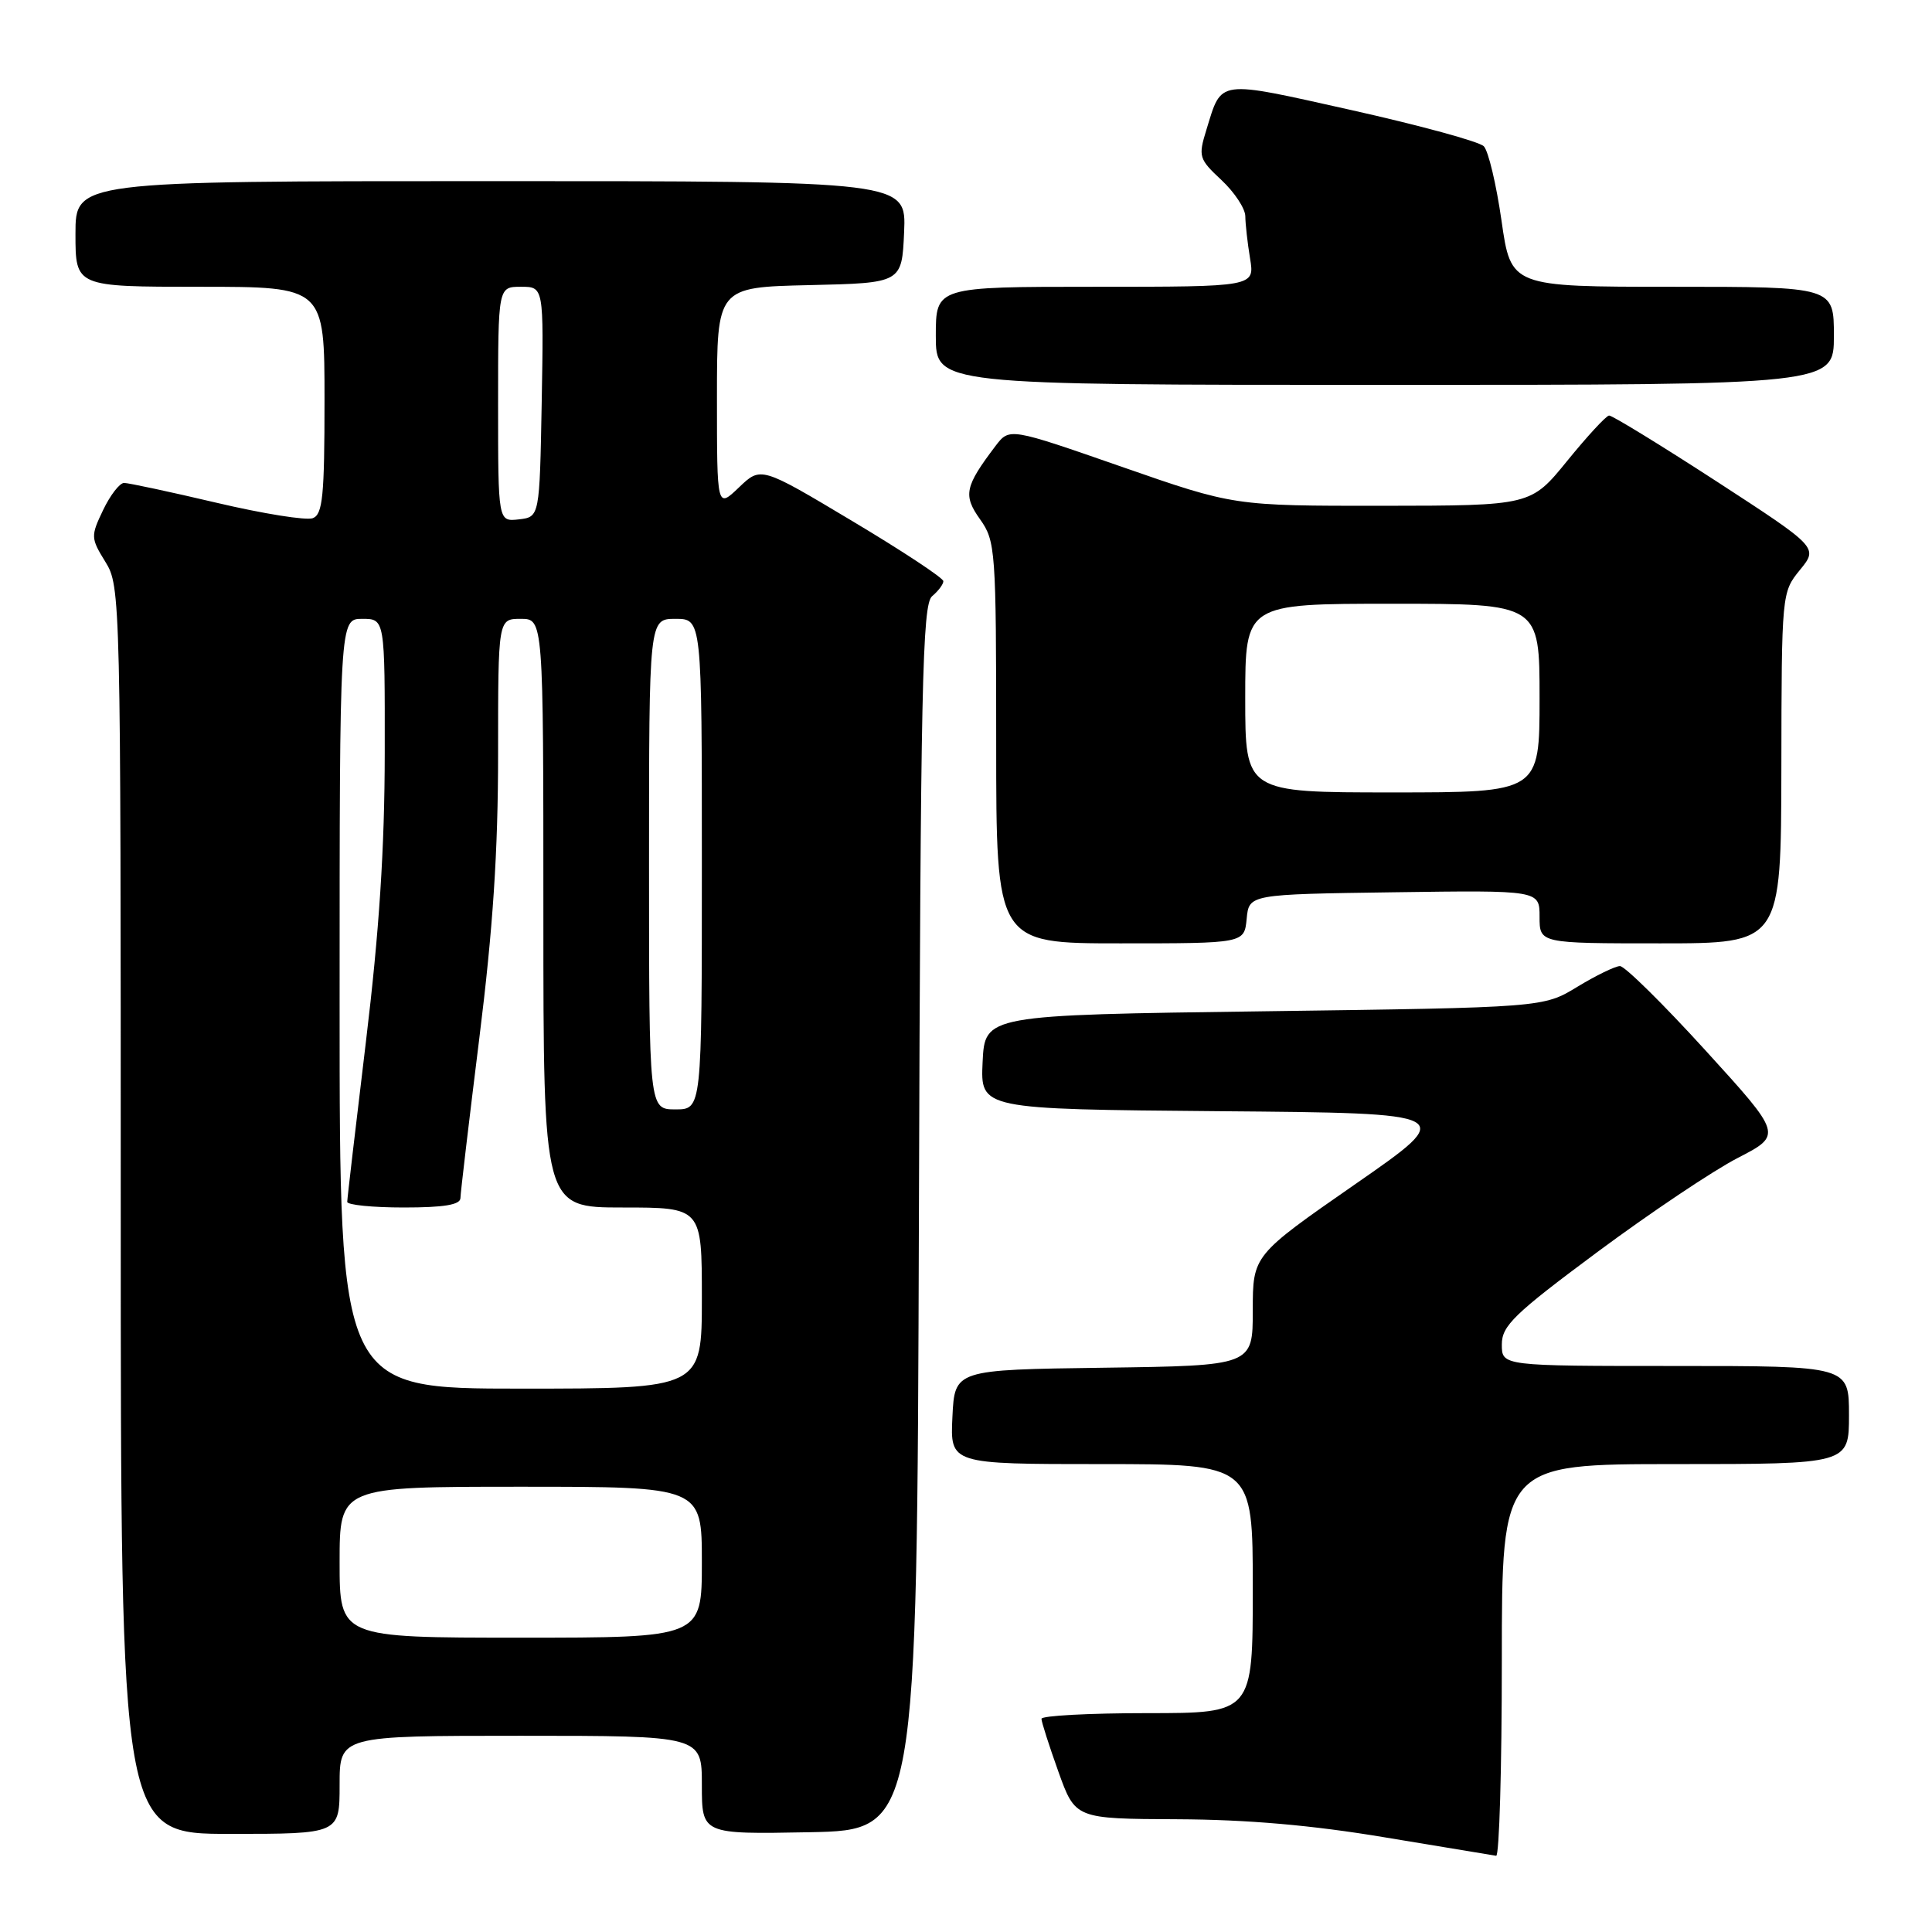 <?xml version="1.0" encoding="UTF-8" standalone="no"?>
<!DOCTYPE svg PUBLIC "-//W3C//DTD SVG 1.1//EN" "http://www.w3.org/Graphics/SVG/1.1/DTD/svg11.dtd" >
<svg xmlns="http://www.w3.org/2000/svg" xmlns:xlink="http://www.w3.org/1999/xlink" version="1.1" viewBox="0 0 256 256">
 <g >
 <path fill="currentColor"
d=" M 199.00 220.00 C 199.00 194.00 199.00 194.00 222.00 194.00 C 245.00 194.00 245.00 194.00 245.00 187.50 C 245.00 181.00 245.00 181.00 222.00 181.00 C 199.00 181.00 199.00 181.00 199.00 178.15 C 199.00 175.67 200.61 174.11 211.66 165.90 C 218.63 160.73 226.99 155.12 230.25 153.44 C 236.18 150.38 236.18 150.38 225.99 139.19 C 220.39 133.04 215.29 128.01 214.65 128.01 C 214.02 128.02 211.47 129.26 209.00 130.76 C 204.50 133.50 204.50 133.50 167.50 134.00 C 130.50 134.50 130.50 134.50 130.20 140.74 C 129.91 146.97 129.91 146.97 161.52 147.24 C 193.13 147.50 193.13 147.50 179.56 156.92 C 166.00 166.34 166.00 166.34 166.00 173.65 C 166.00 180.96 166.00 180.96 146.25 181.23 C 126.50 181.50 126.50 181.50 126.20 187.75 C 125.90 194.00 125.90 194.00 145.95 194.00 C 166.00 194.00 166.00 194.00 166.00 210.50 C 166.00 227.00 166.00 227.00 152.00 227.00 C 144.30 227.00 138.00 227.34 138.00 227.75 C 138.00 228.16 139.01 231.31 140.24 234.75 C 142.48 241.00 142.48 241.00 155.99 241.06 C 165.27 241.10 173.89 241.85 183.50 243.46 C 191.20 244.74 197.84 245.84 198.25 245.90 C 198.66 245.95 199.00 234.30 199.00 220.00 Z  M 45.00 236.50 C 45.00 230.00 45.00 230.00 69.00 230.00 C 93.00 230.00 93.00 230.00 93.00 236.53 C 93.00 243.05 93.00 243.05 107.25 242.78 C 121.50 242.50 121.50 242.50 121.76 161.37 C 121.98 90.82 122.21 80.07 123.51 79.00 C 124.33 78.31 125.00 77.42 125.00 77.01 C 125.00 76.59 119.56 73.00 112.91 69.03 C 100.82 61.80 100.82 61.80 97.91 64.59 C 95.00 67.37 95.00 67.37 95.00 52.72 C 95.00 38.06 95.00 38.06 107.25 37.78 C 119.50 37.50 119.50 37.50 119.80 30.75 C 120.09 24.00 120.09 24.00 65.05 24.00 C 10.00 24.00 10.00 24.00 10.00 31.00 C 10.00 38.00 10.00 38.00 26.50 38.00 C 43.00 38.00 43.00 38.00 43.00 53.03 C 43.00 65.70 42.76 68.16 41.45 68.66 C 40.59 68.99 34.85 68.07 28.70 66.62 C 22.54 65.17 17.02 63.99 16.44 63.99 C 15.85 64.00 14.60 65.62 13.66 67.59 C 12.01 71.04 12.02 71.30 13.97 74.46 C 15.97 77.68 16.00 79.12 16.00 160.37 C 16.00 243.00 16.00 243.00 30.50 243.00 C 45.00 243.00 45.00 243.00 45.00 236.50 Z  M 165.19 121.75 C 165.50 118.50 165.50 118.50 184.75 118.23 C 204.00 117.96 204.00 117.96 204.00 121.48 C 204.00 125.00 204.00 125.00 220.00 125.00 C 236.00 125.00 236.00 125.00 236.04 101.75 C 236.07 78.63 236.09 78.48 238.50 75.52 C 240.93 72.55 240.93 72.55 227.43 63.77 C 220.00 58.95 213.60 55.03 213.21 55.06 C 212.82 55.09 210.33 57.79 207.67 61.06 C 202.84 67.00 202.84 67.00 183.17 67.02 C 163.50 67.03 163.50 67.03 148.63 61.85 C 133.76 56.67 133.76 56.67 131.92 59.08 C 127.84 64.47 127.59 65.62 129.87 68.82 C 131.91 71.69 132.00 72.89 132.00 98.40 C 132.00 125.00 132.00 125.00 148.44 125.00 C 164.87 125.00 164.87 125.00 165.19 121.75 Z  M 243.00 44.50 C 243.00 38.00 243.00 38.00 221.60 38.00 C 200.21 38.00 200.21 38.00 198.96 29.25 C 198.27 24.44 197.22 20.00 196.61 19.38 C 196.00 18.76 188.11 16.61 179.08 14.59 C 161.09 10.58 161.93 10.46 159.85 17.21 C 158.76 20.74 158.86 21.07 161.85 23.86 C 163.58 25.48 165.00 27.63 165.01 28.65 C 165.02 29.67 165.30 32.19 165.64 34.25 C 166.26 38.00 166.26 38.00 145.13 38.00 C 124.00 38.00 124.00 38.00 124.00 44.50 C 124.00 51.00 124.00 51.00 183.50 51.00 C 243.00 51.00 243.00 51.00 243.00 44.50 Z  M 45.00 207.00 C 45.00 197.00 45.00 197.00 69.00 197.00 C 93.00 197.00 93.00 197.00 93.00 207.00 C 93.00 217.00 93.00 217.00 69.00 217.00 C 45.00 217.00 45.00 217.00 45.00 207.00 Z  M 45.00 133.00 C 45.00 82.00 45.00 82.00 48.00 82.00 C 51.00 82.00 51.00 82.00 50.98 99.75 C 50.97 112.37 50.25 123.43 48.49 138.00 C 47.13 149.28 46.01 158.84 46.01 159.25 C 46.00 159.66 49.38 160.00 53.50 160.00 C 58.83 160.00 61.00 159.64 61.01 158.75 C 61.02 158.06 62.15 148.54 63.51 137.58 C 65.32 123.08 66.00 112.82 66.00 99.83 C 66.00 82.00 66.00 82.00 69.00 82.00 C 72.00 82.00 72.00 82.00 72.00 121.00 C 72.00 160.00 72.00 160.00 82.50 160.00 C 93.00 160.00 93.00 160.00 93.00 172.00 C 93.00 184.00 93.00 184.00 69.00 184.00 C 45.00 184.00 45.00 184.00 45.00 133.00 Z  M 86.00 114.50 C 86.00 82.00 86.00 82.00 89.50 82.00 C 93.00 82.00 93.00 82.00 93.00 114.50 C 93.00 147.00 93.00 147.00 89.50 147.00 C 86.00 147.00 86.00 147.00 86.00 114.50 Z  M 66.00 53.57 C 66.00 38.00 66.00 38.00 69.03 38.00 C 72.05 38.00 72.05 38.00 71.78 53.25 C 71.50 68.50 71.50 68.50 68.75 68.82 C 66.00 69.13 66.00 69.13 66.00 53.57 Z  M 165.00 92.50 C 165.00 80.00 165.00 80.00 184.50 80.00 C 204.00 80.00 204.00 80.00 204.00 92.50 C 204.00 105.00 204.00 105.00 184.50 105.00 C 165.00 105.00 165.00 105.00 165.00 92.50 Z "/>
</g>
</svg>